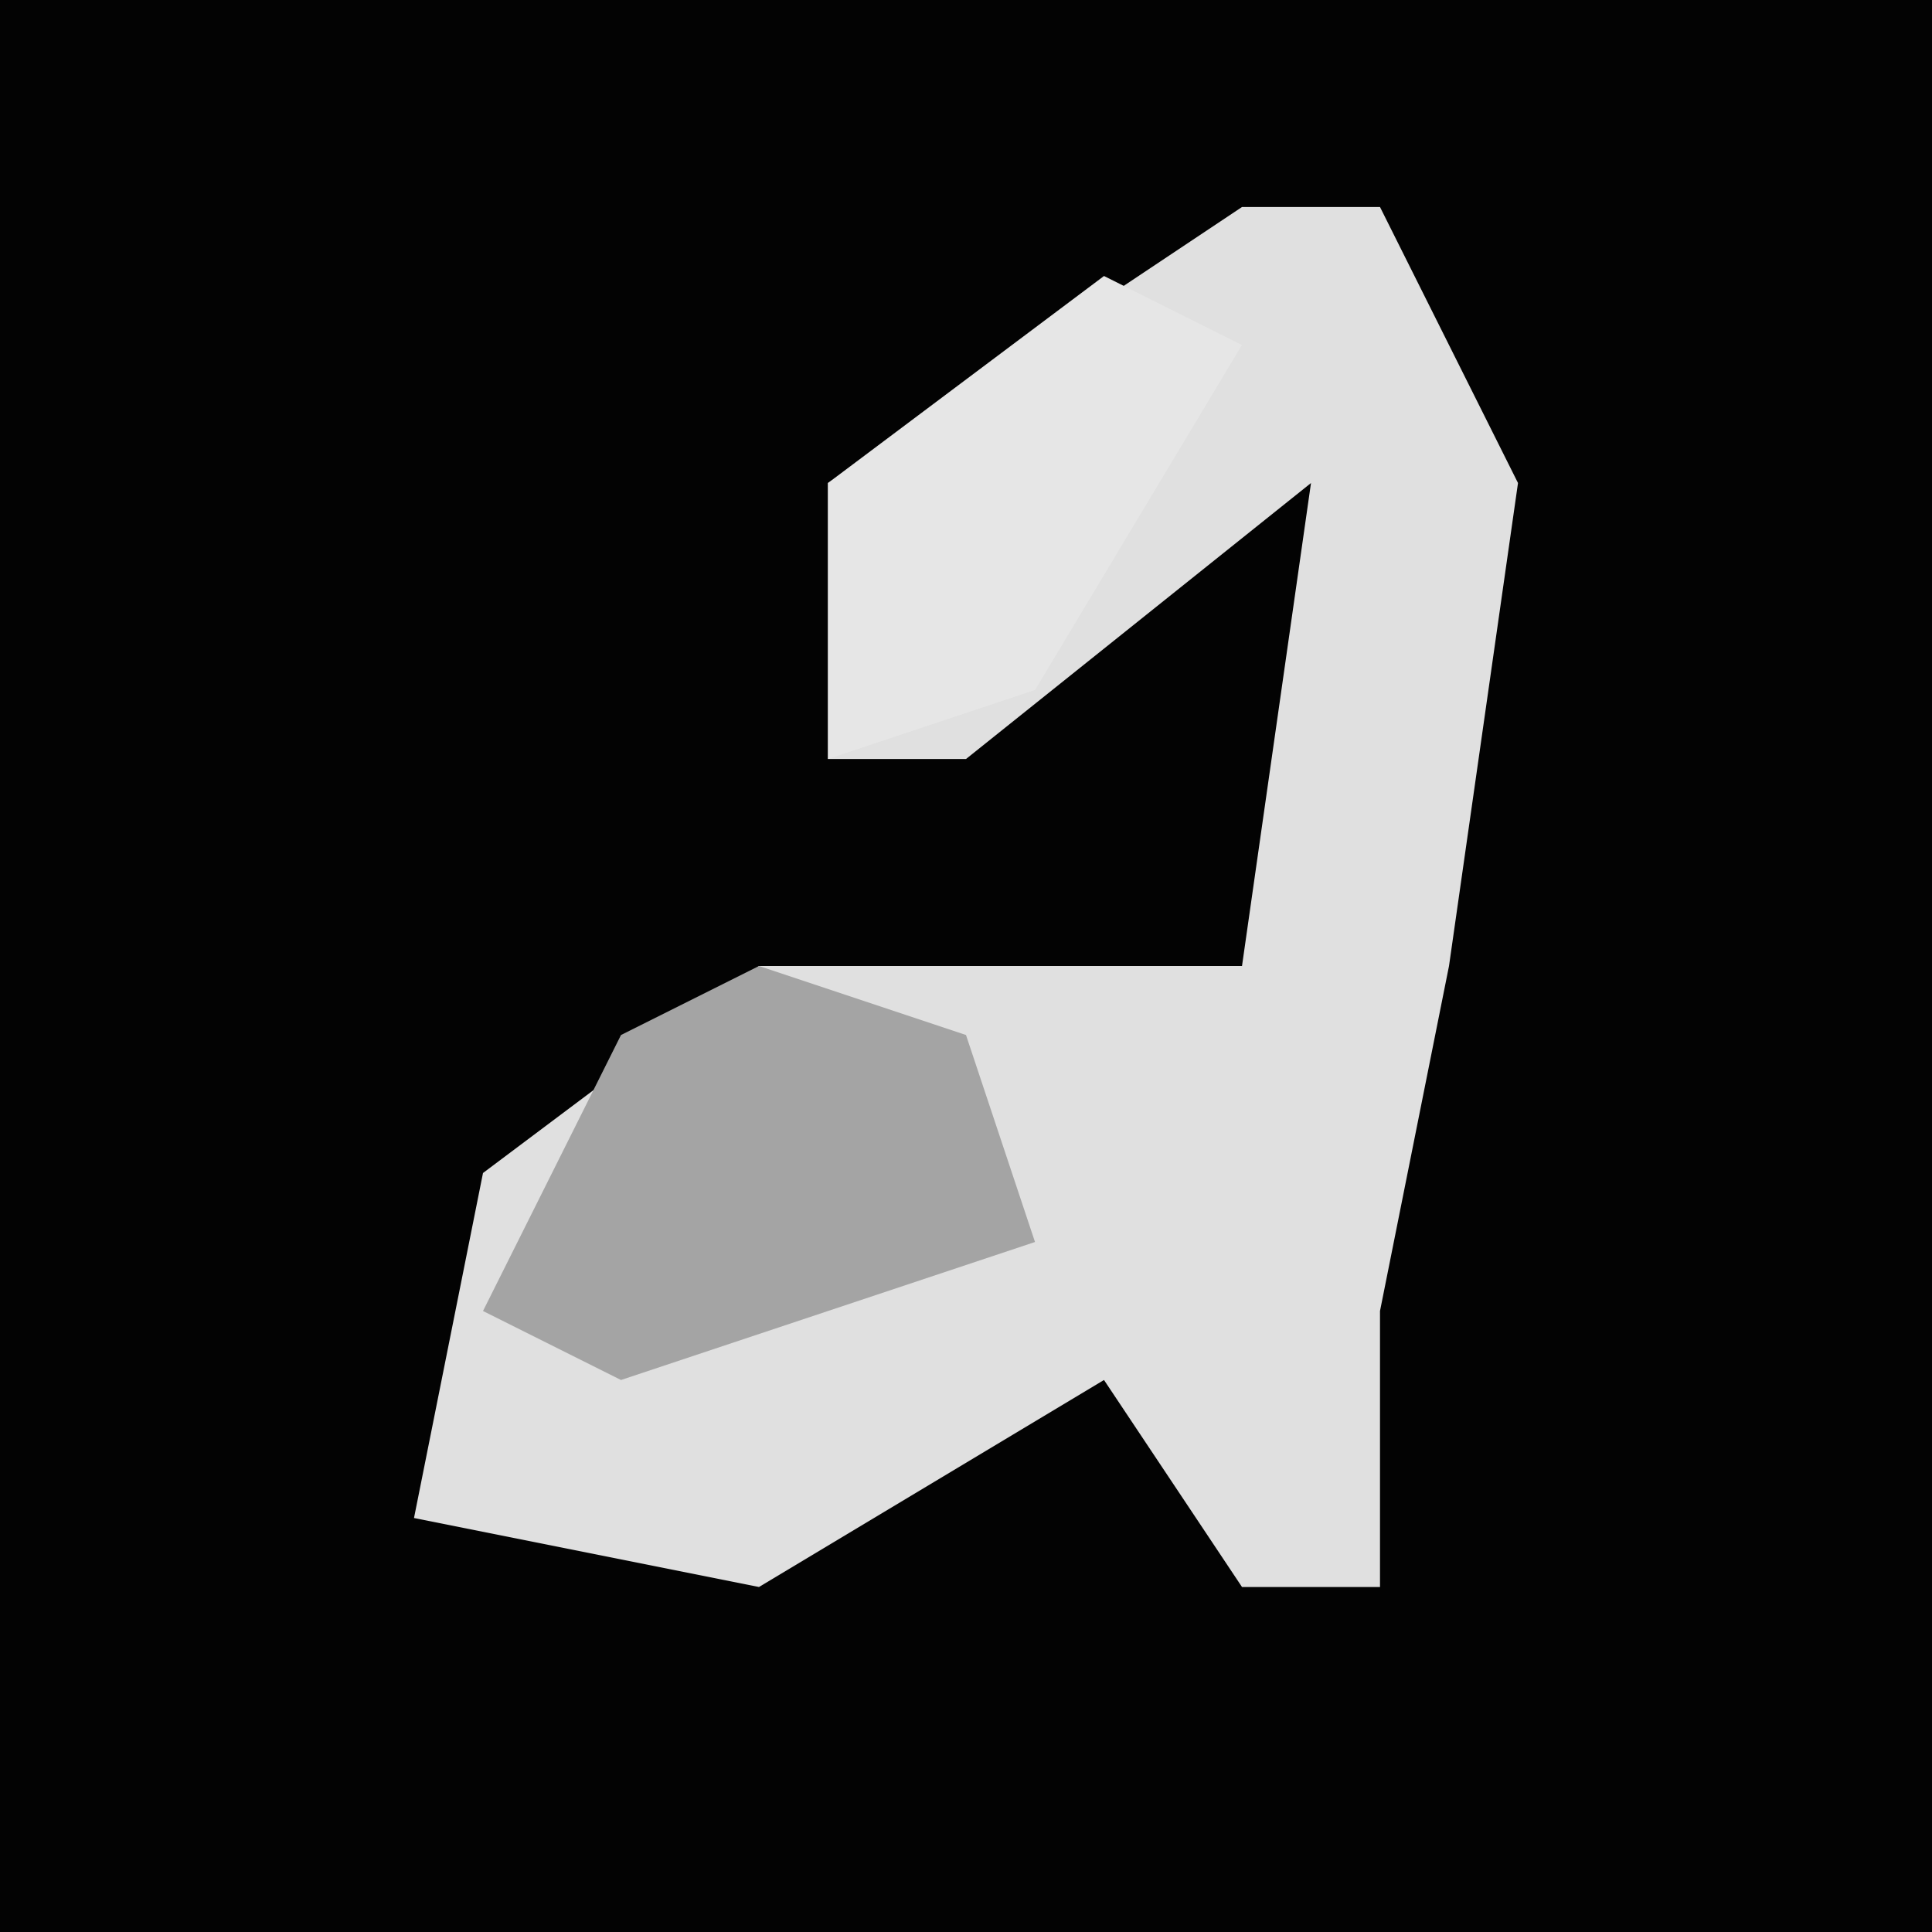 <?xml version="1.0" encoding="UTF-8"?>
<svg version="1.1" xmlns="http://www.w3.org/2000/svg" width="28" height="28">
<path d="M0,0 L28,0 L28,28 L0,28 Z " fill="#030303" transform="translate(0,0)"/>
<path d="M0,0 L2,0 L4,4 L3,11 L2,16 L2,20 L0,20 L-2,17 L-7,20 L-12,19 L-11,14 L-7,11 L0,11 L1,4 L-4,8 L-6,8 L-6,4 Z " fill="#E0E0E0" transform="translate(18,3)"/>
<path d="M0,0 L3,1 L4,4 L-2,6 L-4,5 L-2,1 Z " fill="#A4A4A4" transform="translate(11,14)"/>
<path d="M0,0 L2,1 L-1,6 L-4,7 L-4,3 Z " fill="#E6E6E6" transform="translate(16,4)"/>
</svg>

